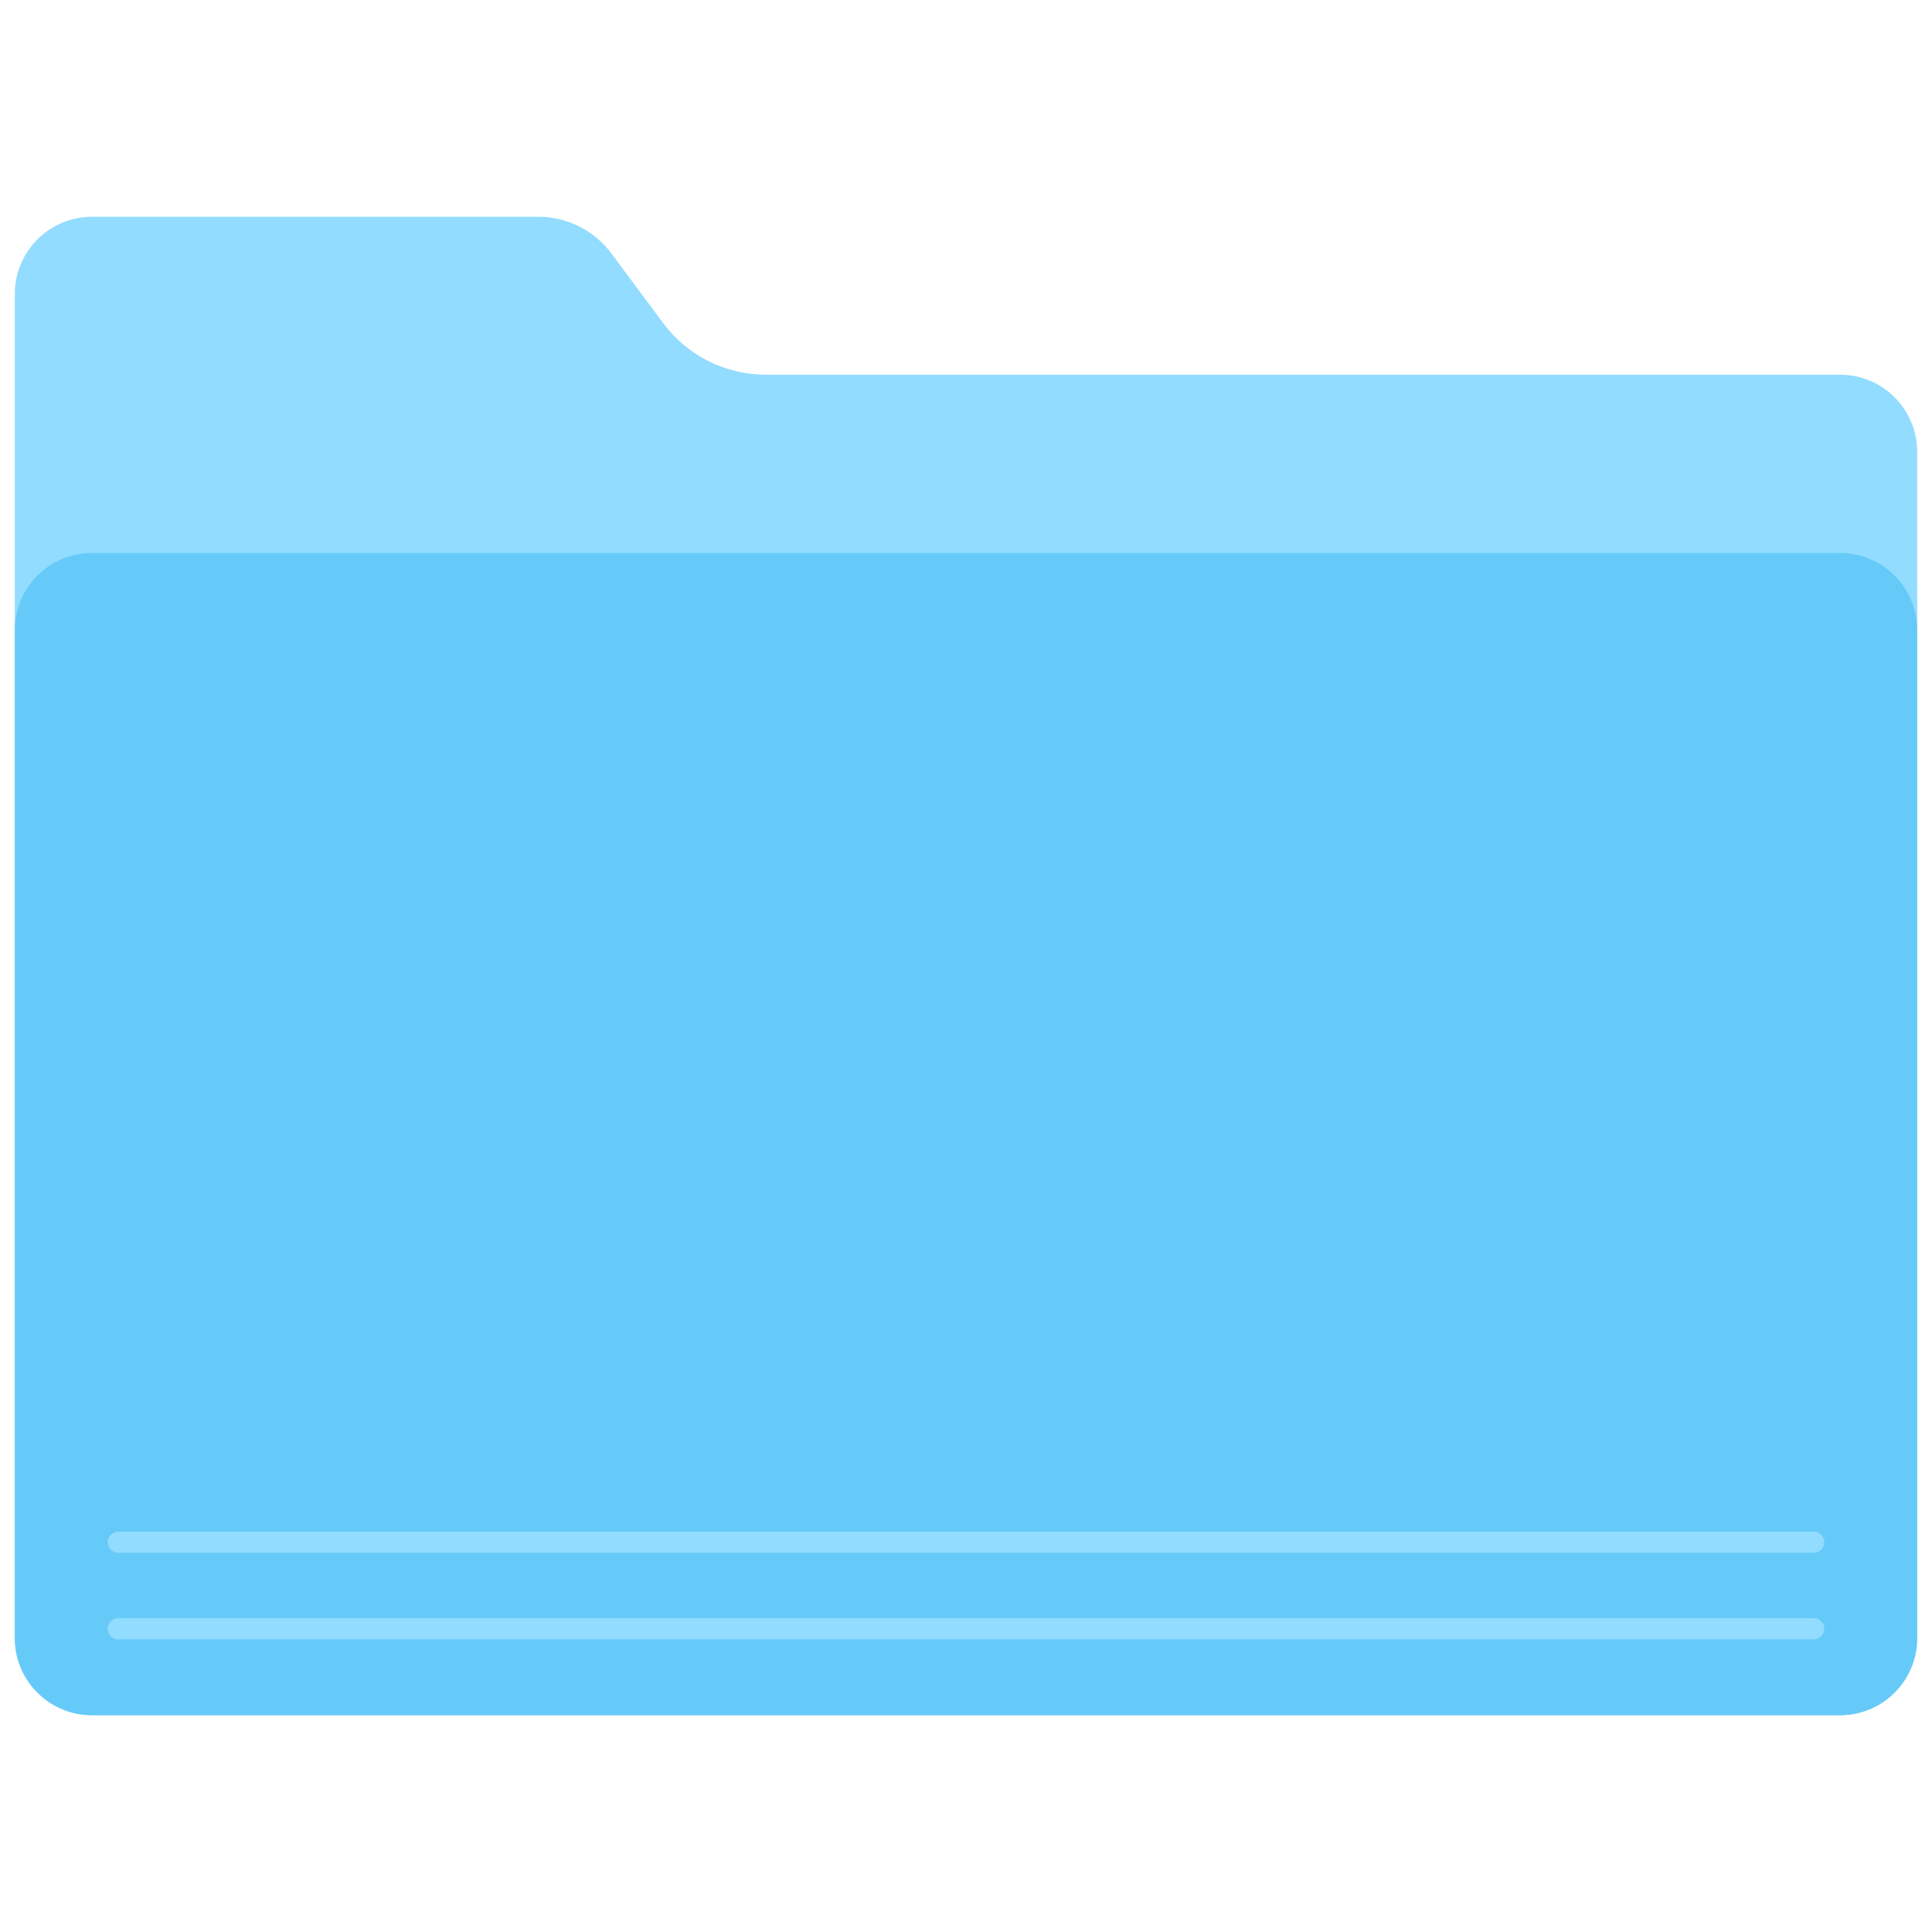 <svg xmlns="http://www.w3.org/2000/svg" xmlns:xlink="http://www.w3.org/1999/xlink" version="1.1" width="256" height="256" viewBox="0 0 256 256" xml:space="preserve">
<desc>Created with Fabric.js 1.7.22</desc>
<defs>
</defs>
<g transform="translate(128 128) scale(0.72 0.72)" style="">
	<g style="stroke: none; stroke-width: 0; stroke-dasharray: none; stroke-linecap: butt; stroke-linejoin: miter; stroke-miterlimit: 10; fill: none; fill-rule: nonzero; opacity: 1;" transform="translate(-175.05 -175.05) scale(3.89 3.89)" >
	<path d="M 3.649 80.444 h 82.703 c 2.015 0 3.649 -1.634 3.649 -3.649 v -56.12 c 0 -2.015 -1.634 -3.649 -3.649 -3.649 H 35.525 c -1.909 0 -3.706 -0.903 -4.846 -2.435 l -2.457 -3.301 c -0.812 -1.092 -2.093 -1.735 -3.454 -1.735 H 3.649 C 1.634 9.556 0 11.19 0 13.205 v 63.591 C 0 78.81 1.634 80.444 3.649 80.444 z" style="stroke: none; stroke-width: 1; stroke-dasharray: none; stroke-linecap: butt; stroke-linejoin: miter; stroke-miterlimit: 10; fill: rgb(146,220,255); fill-rule: nonzero; opacity: 1;" transform=" matrix(1 0 0 1 0 0) " stroke-linecap="round" />
	<path d="M 86.351 80.444 H 3.649 C 1.634 80.444 0 78.81 0 76.795 V 29.11 c 0 -2.015 1.634 -3.649 3.649 -3.649 h 82.703 c 2.015 0 3.649 1.634 3.649 3.649 v 47.685 C 90 78.81 88.366 80.444 86.351 80.444 z" style="stroke: none; stroke-width: 1; stroke-dasharray: none; stroke-linecap: butt; stroke-linejoin: miter; stroke-miterlimit: 10; fill: rgb(101,202,248); fill-rule: nonzero; opacity: 1;" transform=" matrix(1 0 0 1 0 0) " stroke-linecap="round" />
	<path d="M 85.106 76.854 H 4.894 c -0.276 0 -0.5 -0.224 -0.5 -0.5 s 0.224 -0.5 0.5 -0.5 h 80.213 c 0.276 0 0.5 0.224 0.5 0.5 S 85.383 76.854 85.106 76.854 z" style="stroke: none; stroke-width: 1; stroke-dasharray: none; stroke-linecap: butt; stroke-linejoin: miter; stroke-miterlimit: 10; fill: rgb(146,220,255); fill-rule: nonzero; opacity: 1;" transform=" matrix(1 0 0 1 0 0) " stroke-linecap="round" />
	<path d="M 85.106 72.762 H 4.894 c -0.276 0 -0.5 -0.224 -0.5 -0.5 s 0.224 -0.5 0.5 -0.5 h 80.213 c 0.276 0 0.5 0.224 0.5 0.5 S 85.383 72.762 85.106 72.762 z" style="stroke: none; stroke-width: 1; stroke-dasharray: none; stroke-linecap: butt; stroke-linejoin: miter; stroke-miterlimit: 10; fill: rgb(146,220,255); fill-rule: nonzero; opacity: 1;" transform=" matrix(1 0 0 1 0 0) " stroke-linecap="round" />
</g>
</g>
</svg>